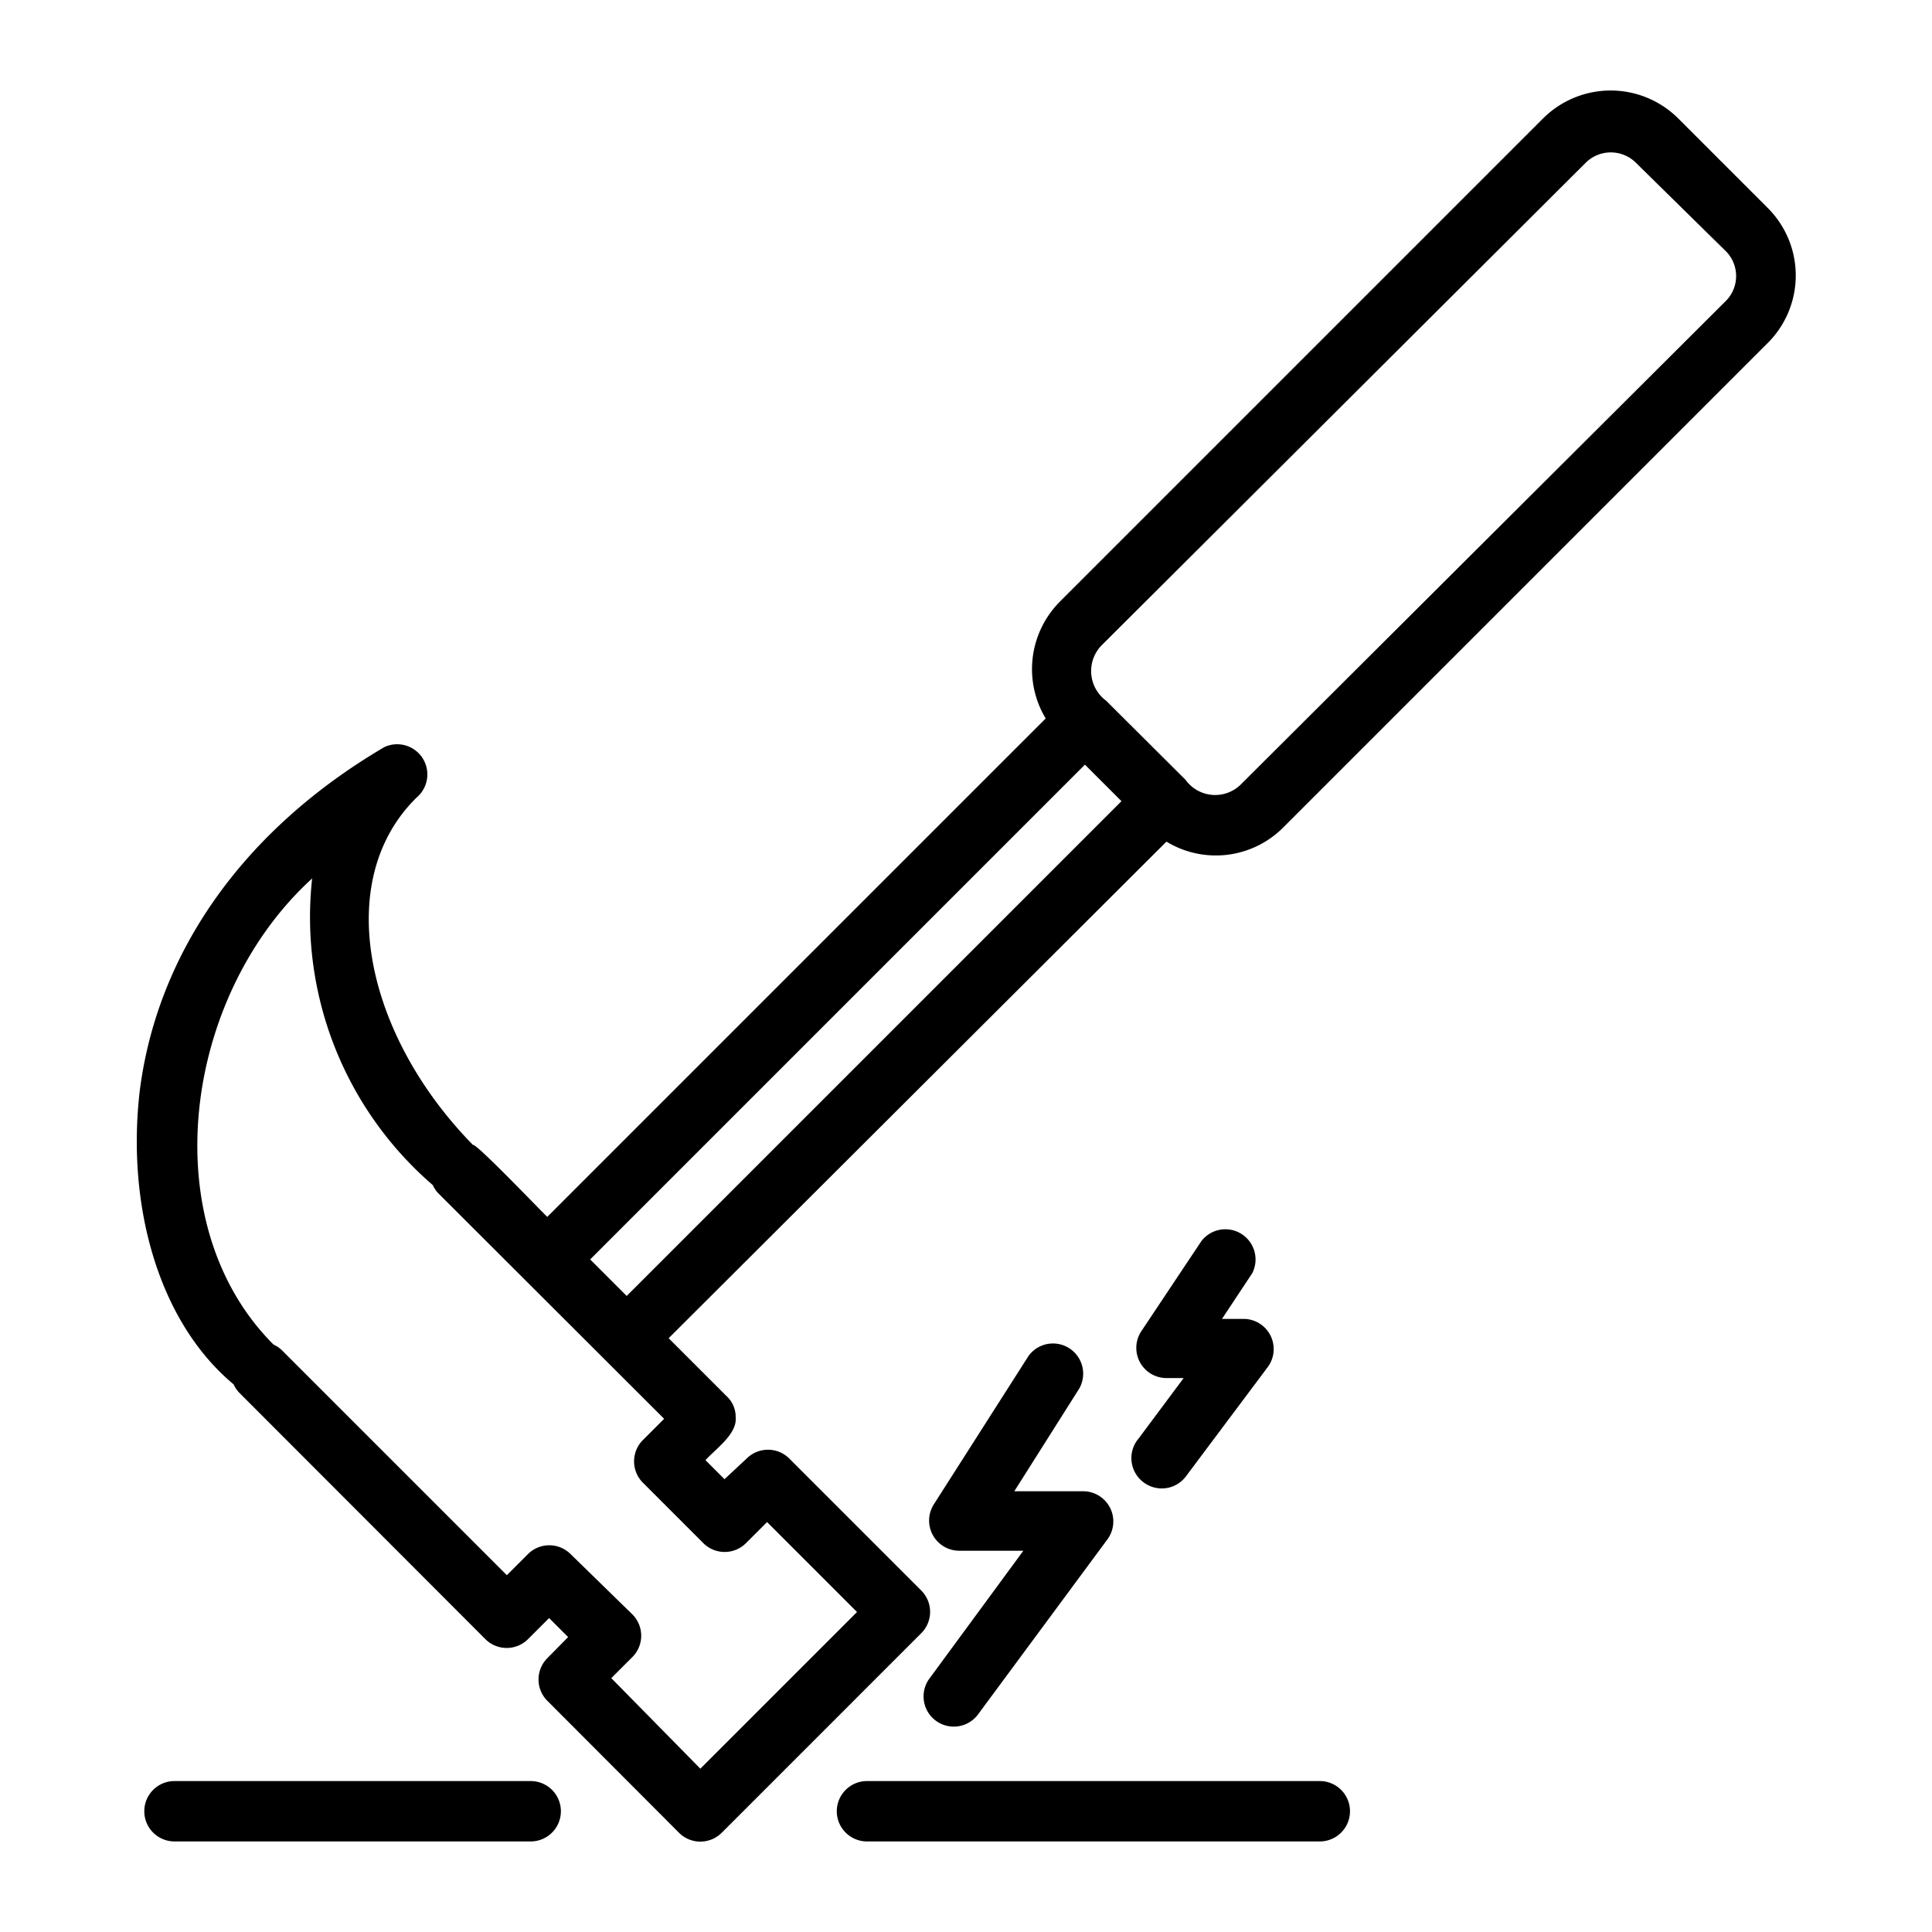 <svg xmlns="http://www.w3.org/2000/svg" viewBox="0 0 64 64"><g id="Layer_48" data-name="Layer 48"><path d="M58.55,6.88,55.6,3.93a3.17,3.17,0,0,0-4.49,0l-16,16a3.17,3.17,0,0,0-.47,3.87L18.13,40.31c-.11-.09-2.38-2.47-2.46-2.38C12.09,34.28,11,29.17,13.8,26.42a1,1,0,0,0-1.07-1.67c-4.63,2.72-7.51,6.76-8.1,11.38-.44,3.75.59,7.63,3.11,9.73a1,1,0,0,0,.18.27l8.16,8.17a1,1,0,0,0,1.41,0l.7-.7.63.63-.69.7a1,1,0,0,0,0,1.41l4.36,4.37a1,1,0,0,0,1.42,0l6.61-6.61a1,1,0,0,0,0-1.41l-4.37-4.37a1,1,0,0,0-1.42,0L24,49l-.63-.63c.32-.36,1.05-.86,1-1.41a.93.93,0,0,0-.29-.7l-1.93-1.93L38.64,27.88a3.15,3.15,0,0,0,3.87-.47l16-16A3.16,3.16,0,0,0,58.55,6.88ZM28.39,53.4,23.2,58.59l-2.95-3,.7-.7a1,1,0,0,0,0-1.41l-2.05-2a1,1,0,0,0-1.41,0l-.7.7L9.33,44.72a1,1,0,0,0-.27-.18c-4-4-3-11.54,1.28-15.44a11.72,11.72,0,0,0,4,10.16.91.91,0,0,0,.18.27L22,47l-.7.7a1,1,0,0,0,0,1.42l2,2a1,1,0,0,0,1.41,0l.7-.7ZM20.76,42.93l-1.21-1.21L35.94,25.33l1.21,1.21ZM57.14,10,41.09,26a1.21,1.21,0,0,1-1.82-.17l-2.63-2.62a1.22,1.22,0,0,1-.16-1.82l16.05-16a1.18,1.18,0,0,1,1.66,0l3,2.95A1.17,1.17,0,0,1,57.14,10Z"/><path d="M17.58,59H5.78a1,1,0,0,0,0,2h11.8A1,1,0,0,0,17.58,59Z"/><path d="M43.72,59h-15a1,1,0,0,0,0,2h15A1,1,0,0,0,43.72,59Z"/><path d="M31,57a1,1,0,0,0,1.4-.21L36.68,51a1,1,0,0,0-.8-1.6H33.6L35.75,46a1,1,0,0,0-1.68-1.08l-3.14,4.92a1,1,0,0,0,.84,1.53H33.9l-3.13,4.26A1,1,0,0,0,31,57Z"/><path d="M37.89,49.11a1,1,0,0,0,1.4-.21L42,45.28a1,1,0,0,0-.8-1.59h-.72l1-1.51a1,1,0,0,0-1.68-1.07l-2,3a1,1,0,0,0,.85,1.54h.56l-1.49,2A1,1,0,0,0,37.89,49.11Z"/></g></svg>